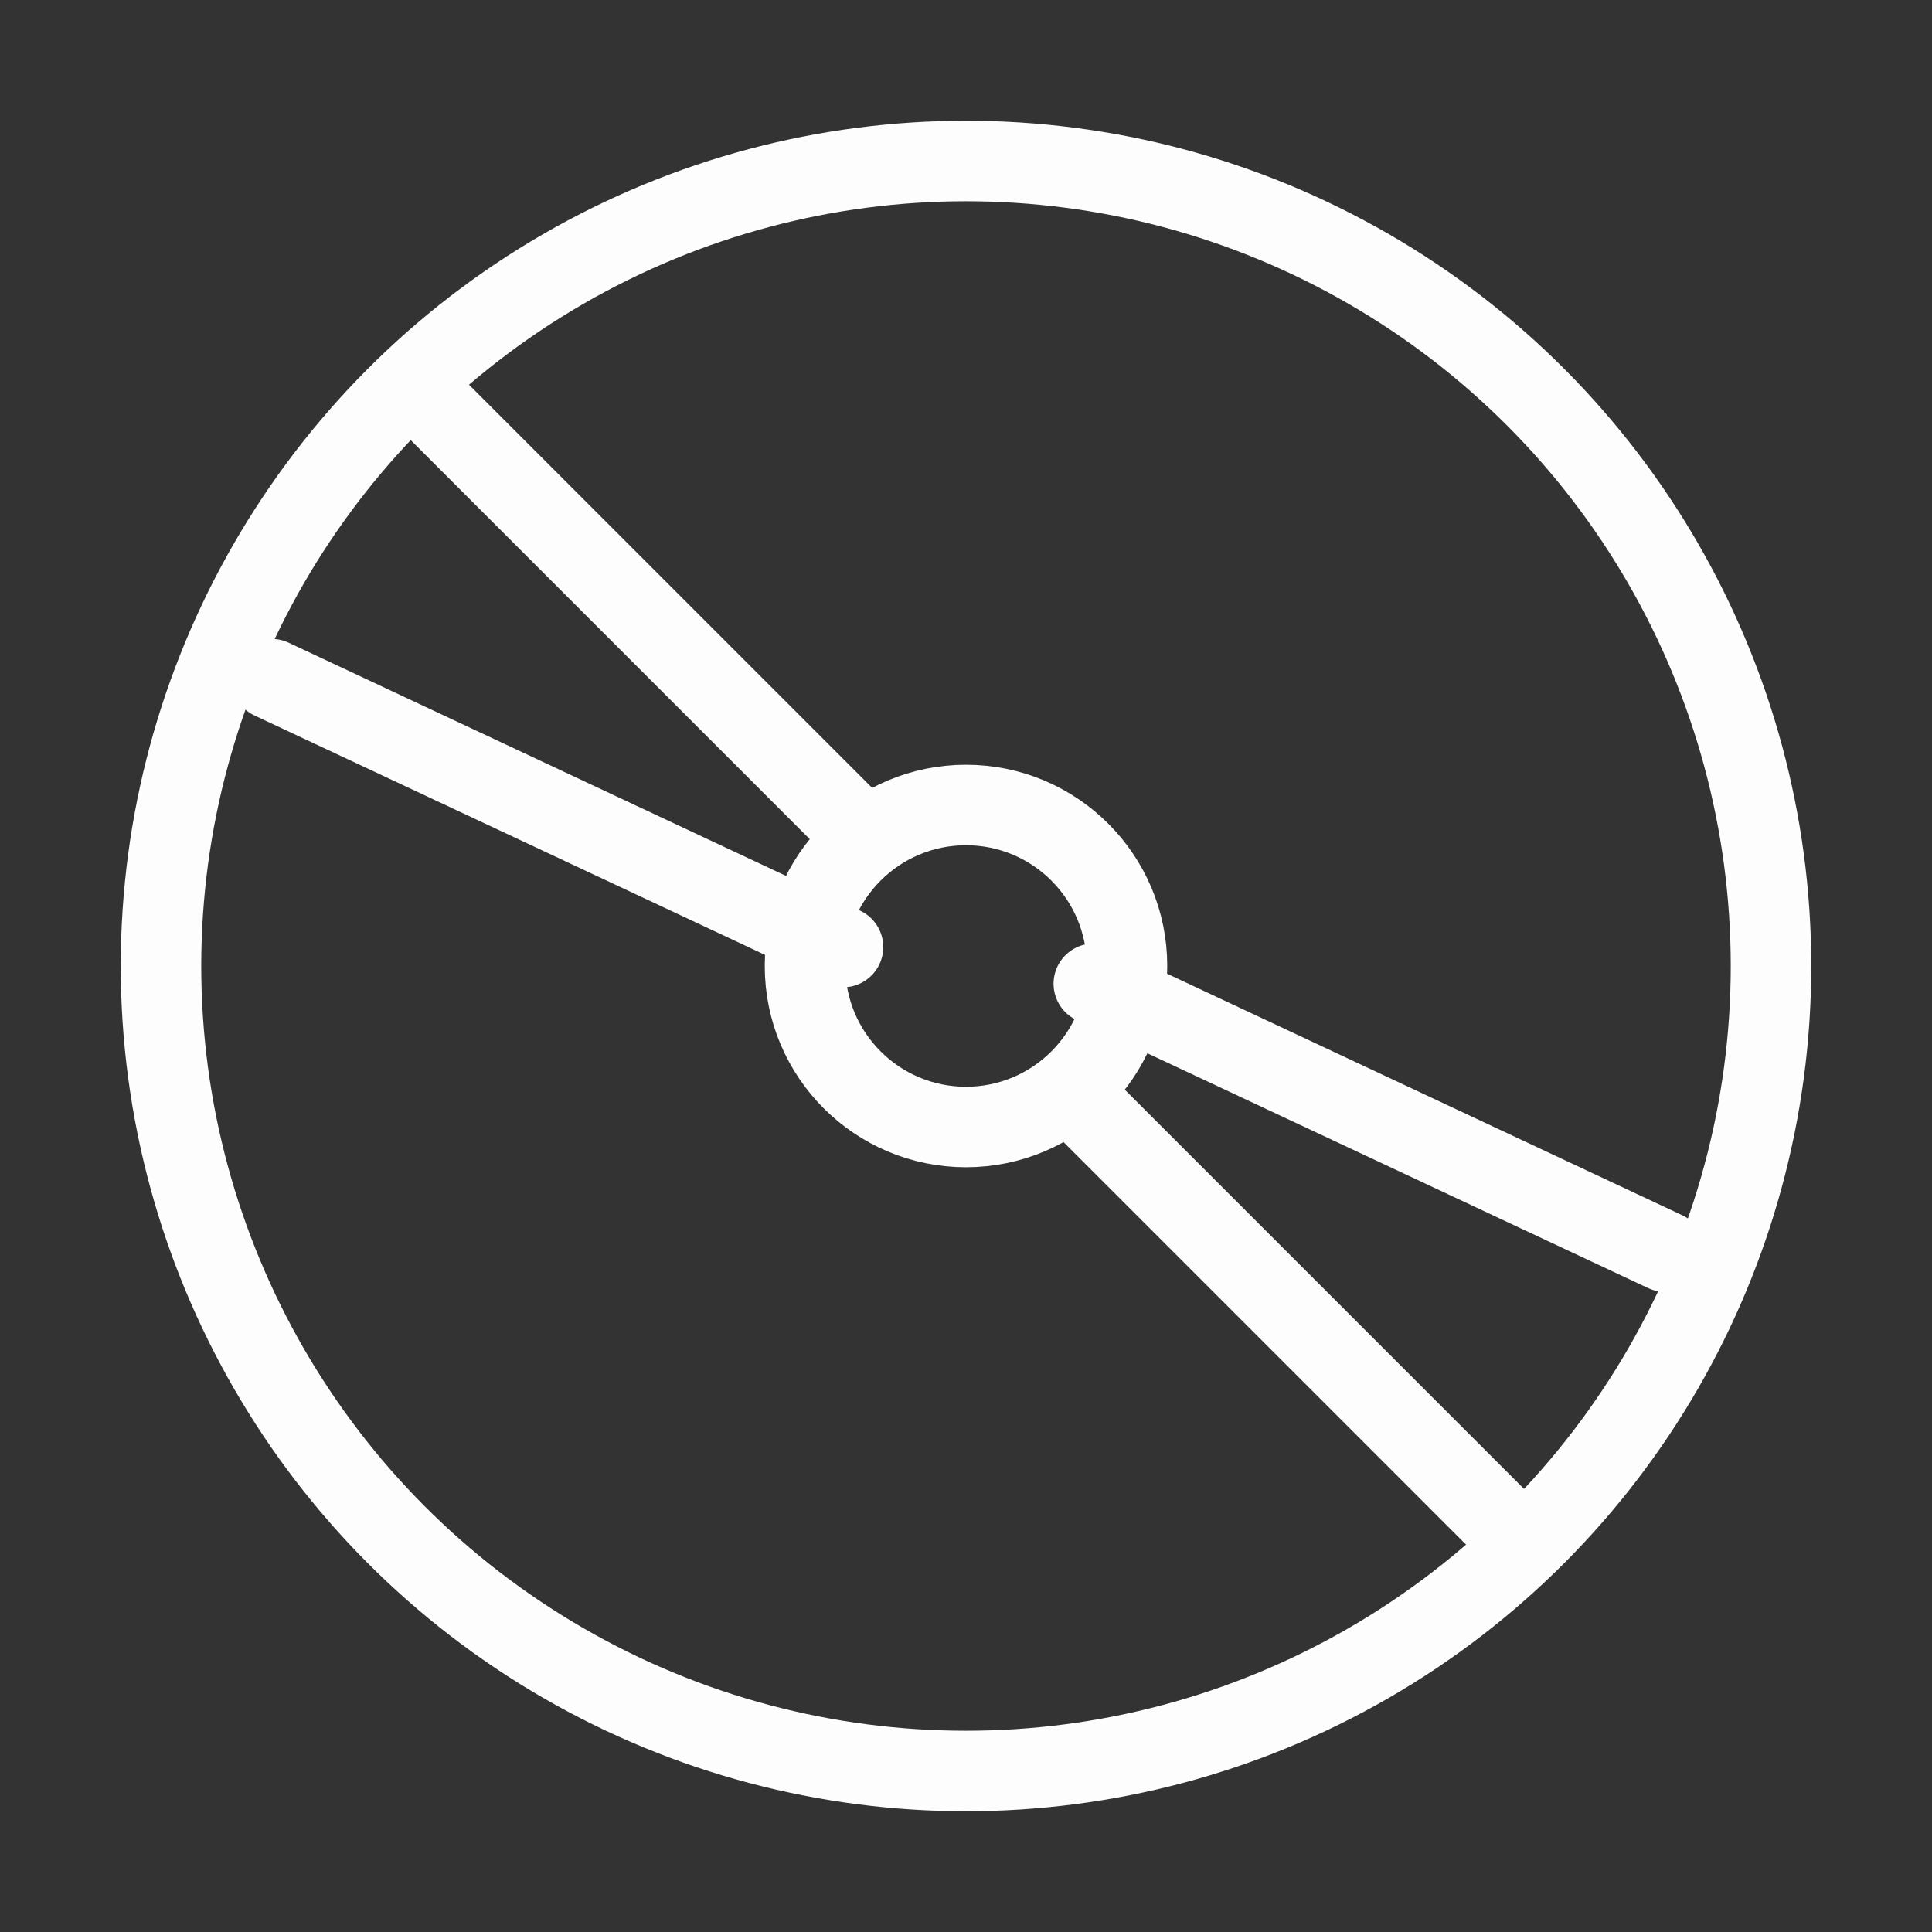 <?xml version="1.0" standalone="no"?>
<!DOCTYPE svg PUBLIC "-//W3C//DTD SVG 1.1//EN" "http://www.w3.org/Graphics/SVG/1.1/DTD/svg11.dtd">
<svg width="100%" height="100%" viewBox="0 0 24 24" version="1.1" xmlns="http://www.w3.org/2000/svg" xmlns:xlink="http://www.w3.org/1999/xlink" xml:space="preserve" style="fill-rule:evenodd;clip-rule:evenodd;stroke-linecap:round;stroke-linejoin:round;stroke-miterlimit:1.414;">
    <rect x="0" y="0" width="24" height="24" fill="#333333" stroke="none"/>
    <g id="Layer1">
        <g transform="matrix(1,0,0,1,-697.52,-956)">
            <circle cx="709.52" cy="968" r="10" style="fill:none;stroke-width:1px;stroke:rgb(253,253,253);"/>
        </g>
        <g transform="matrix(1,0,0,1,-795.52,-956)">
            <circle cx="807.52" cy="968" r="2" style="fill:none;stroke-width:1px;stroke:rgb(253,253,253);"/>
        </g>
        <g transform="matrix(-0.979,-1.90077e-13,1.90077e-13,-0.979,802.608,959.835)">
            <path d="M806.232,966.556L800.571,960.895" style="fill:none;stroke-width:1.02px;stroke:rgb(253,253,253);"/>
        </g>
        <g transform="matrix(-0.921,0.333,-0.333,-0.921,1077.99,633.943)">
            <path d="M806.232,966.556L800.571,960.895" style="fill:none;stroke-width:1.02px;stroke:rgb(253,253,253);"/>
        </g>
        <g transform="matrix(0.979,1.89523e-13,-1.89523e-13,0.979,-778.552,-935.85)">
            <path d="M806.232,966.556L800.571,960.895" style="fill:none;stroke-width:1.02px;stroke:rgb(253,253,253);"/>
        </g>
        <g transform="matrix(0.921,-0.333,0.333,0.921,-1053.93,-609.958)">
            <path d="M806.232,966.556L800.571,960.895" style="fill:none;stroke-width:1.02px;stroke:rgb(253,253,253);"/>
        </g>
    </g>
</svg>
